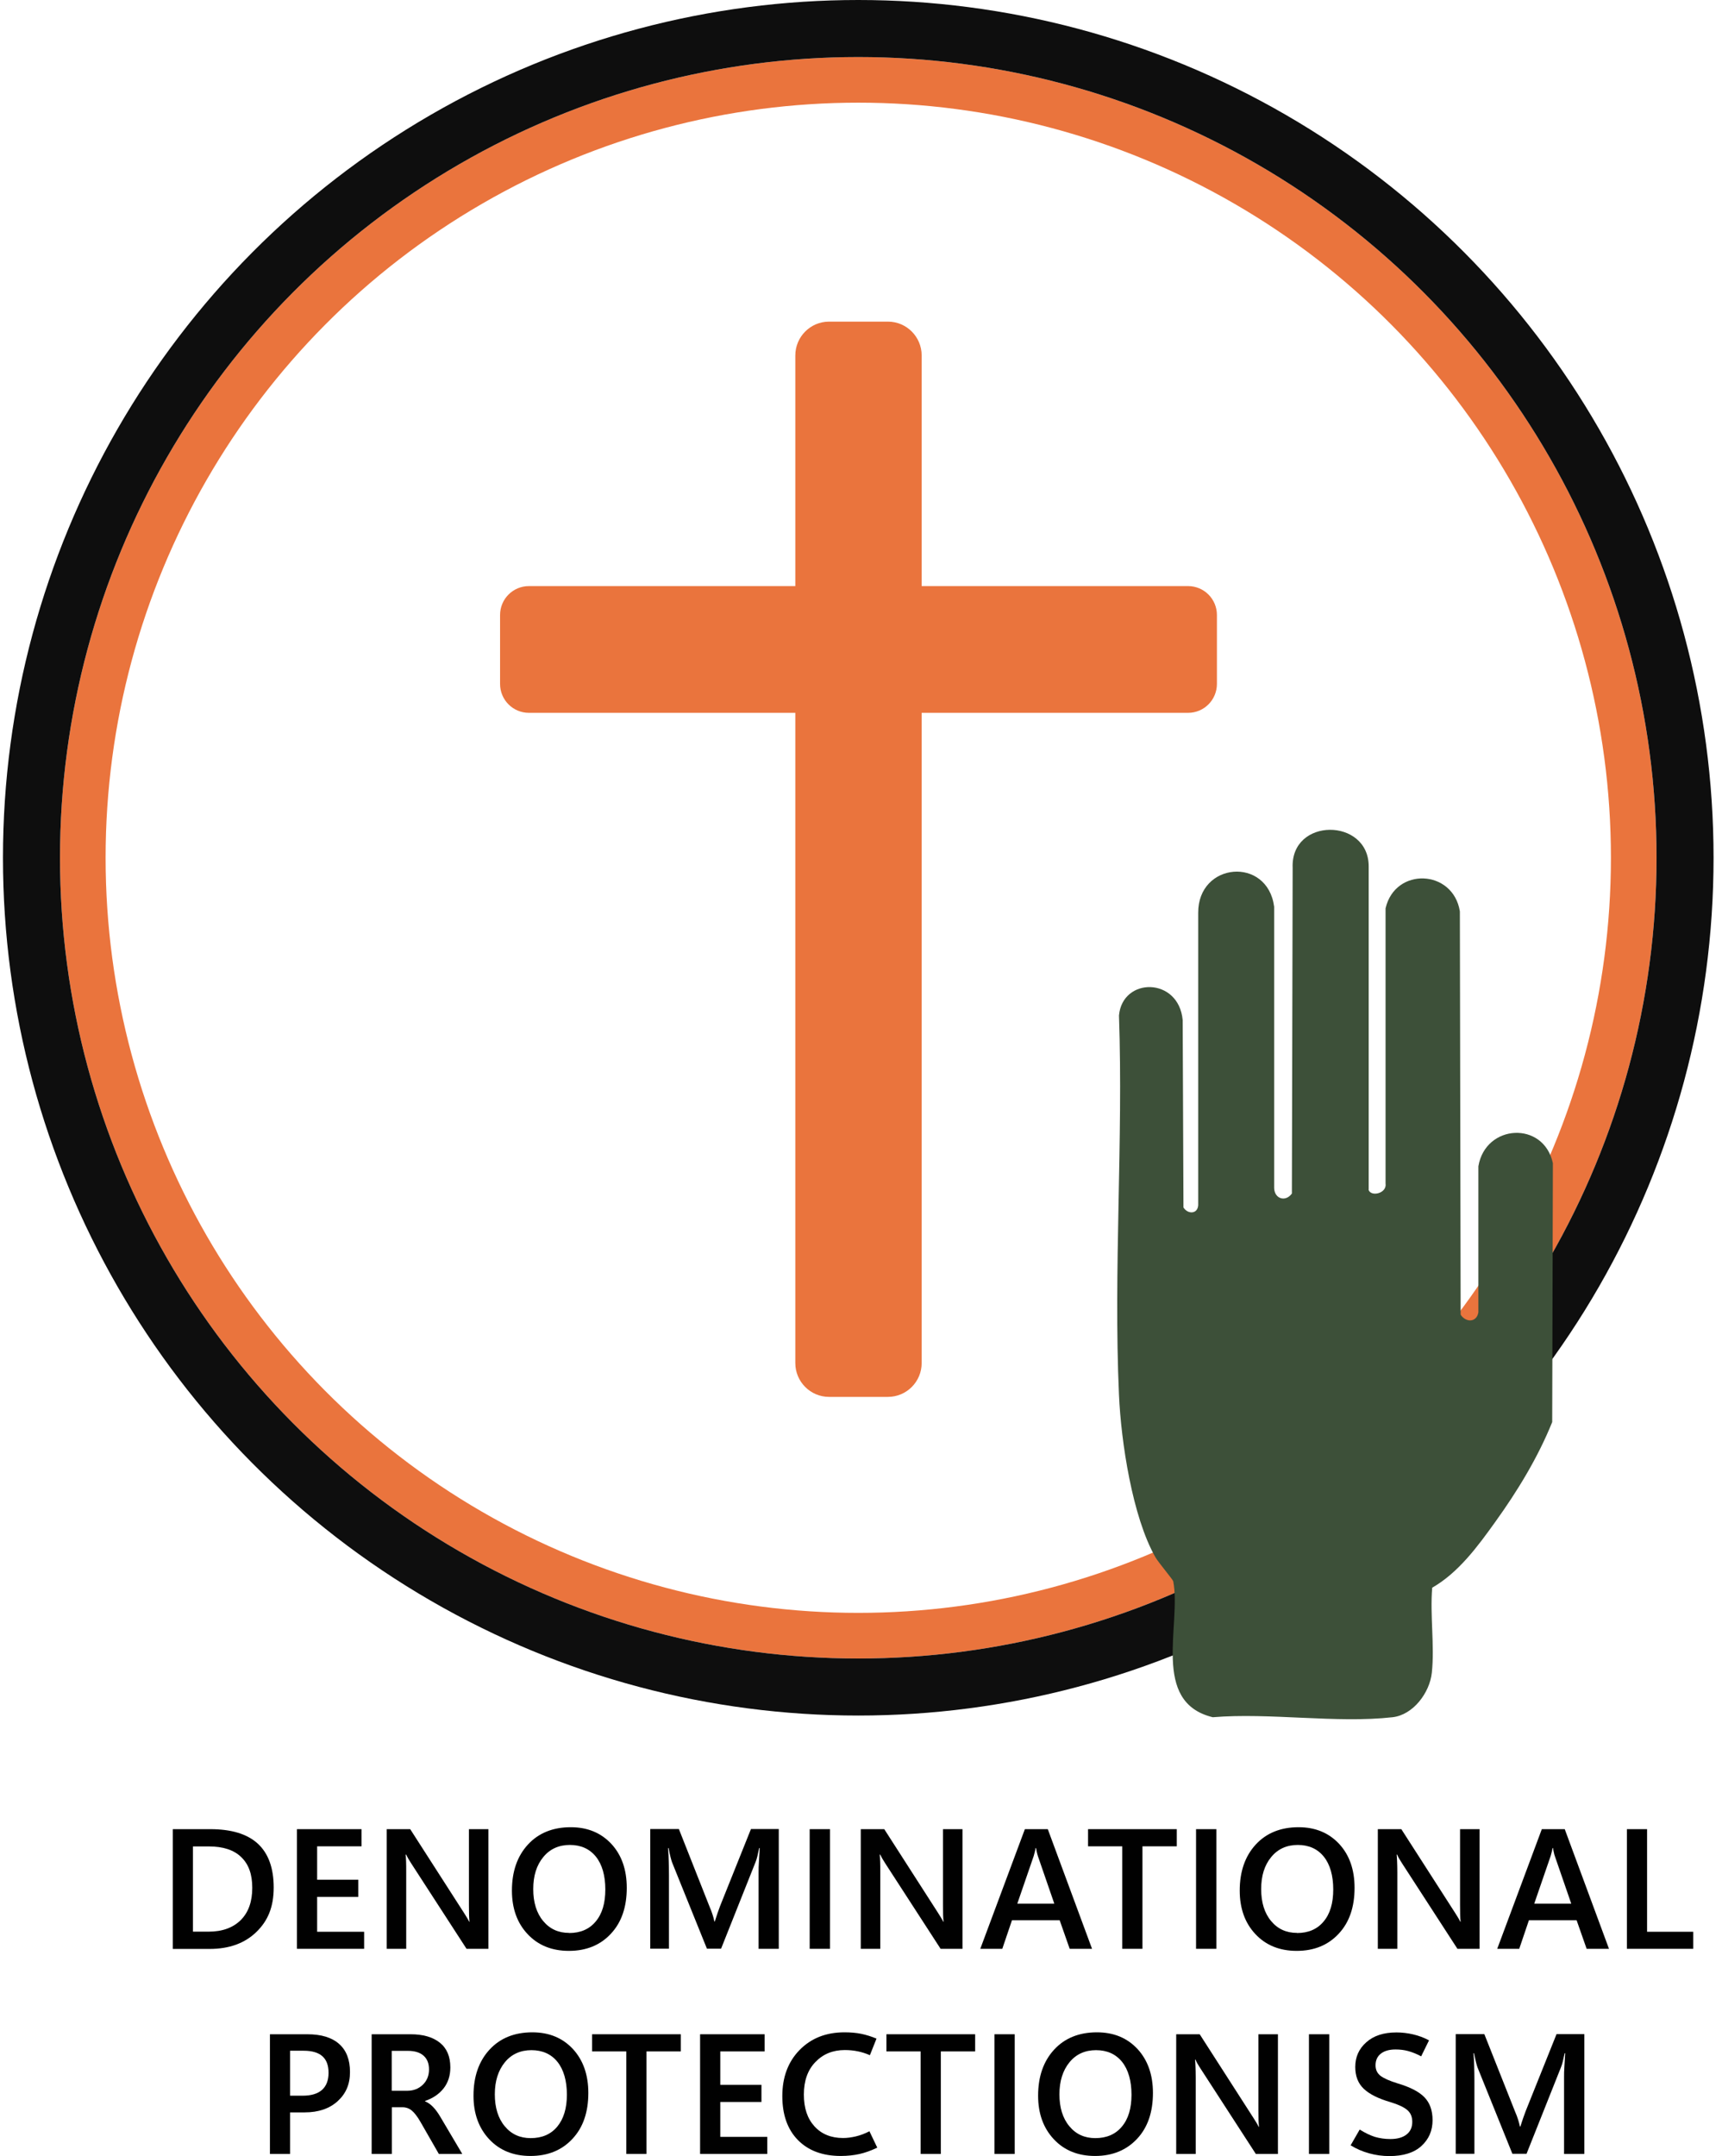 <?xml version="1.0" encoding="UTF-8"?>
<svg width="151px" height="189px" viewBox="0 0 151 189" version="1.1" xmlns="http://www.w3.org/2000/svg" xmlns:xlink="http://www.w3.org/1999/xlink">
    <title>persecution_denominational</title>
    <defs>
        <ellipse id="path-1" cx="70" cy="70.191" rx="70" ry="70.191"></ellipse>
    </defs>
    <g id="Page-1" stroke="none" stroke-width="1" fill="none" fill-rule="evenodd">
        <g id="Apple-TV" transform="translate(-722, -284)">
            <g id="persecution_denominational" transform="translate(727.26, 289)">
                <g id="Oval-Copy-4">
                    <ellipse stroke="#EA743D" stroke-width="4" stroke-linejoin="square" cx="70" cy="70.191" rx="68" ry="68.191"></ellipse>
                    <ellipse stroke="#0E0E0E" stroke-width="5" cx="70" cy="70.191" rx="72.5" ry="72.691"></ellipse>
                </g>
                <path d="M98.92,46.376 L75.56,46.376 L75.56,26.161 C75.56,24.517 74.23,23.193 72.6,23.193 L67.44,23.193 C65.8,23.193 64.48,24.527 64.48,26.161 L64.48,46.376 L41.12,46.376 C39.72,46.376 38.59,47.509 38.59,48.913 L38.59,54.949 C38.59,56.353 39.72,57.486 41.12,57.486 L64.48,57.486 L64.48,114.481 C64.48,116.126 65.81,117.449 67.44,117.449 L72.6,117.449 C74.24,117.449 75.56,116.116 75.56,114.481 L75.56,57.486 L98.92,57.486 C100.32,57.486 101.45,56.353 101.45,54.949 L101.45,48.913 C101.45,47.509 100.32,46.376 98.92,46.376 Z" id="Path-Copy-3" fill="#EA743D" fill-rule="nonzero"></path>
                <g id="icon_bwl_denominational_prot_text" transform="translate(9.89, 67.74)" fill-rule="nonzero">
                    <path d="M104.852,31.537 C105.038,32.206 106.492,31.884 106.348,30.994 L106.348,6.885 C107.185,3.241 112.273,3.452 112.864,7.147 L112.932,42.503 C113.388,43.206 114.343,43.197 114.487,42.291 L114.487,29.494 C115.112,25.774 120.217,25.503 121.02,29.223 L120.961,51.918 C119.71,55.019 117.918,57.96 115.966,60.672 C114.436,62.807 112.738,65.121 110.439,66.434 C110.236,68.833 110.659,71.536 110.405,73.892 C110.219,75.638 108.774,77.587 106.957,77.79 C102.08,78.341 96.181,77.375 91.195,77.79 C85.752,76.468 88.457,69.689 87.73,65.875 C87.705,65.731 86.428,64.223 86.166,63.765 C84.147,60.231 83.149,53.613 82.972,49.528 C82.482,38.57 83.352,27.266 82.972,16.274 C83.276,12.893 88.212,12.893 88.558,16.681 L88.626,33.104 C88.998,33.706 89.86,33.706 89.919,32.91 L89.919,7.283 C89.893,2.825 95.995,2.308 96.579,6.74 L96.579,31.41 C96.612,32.35 97.576,32.655 98.134,31.884 L98.201,3.334 C98.015,-1.107 104.869,-1.073 104.869,3.207 L104.869,31.545 L104.852,31.537 Z" id="Path-Copy-10" fill="#3D5039"></path>
                    <g id="Group" transform="translate(0, 87.431)" fill="#010101">
                        <path d="M0,10.659 L0,0.17 L3.29,0.17 C5.14,0.17 6.53,0.592 7.46,1.444 C8.38,2.296 8.85,3.57 8.85,5.284 C8.85,6.999 8.34,8.212 7.32,9.195 C6.3,10.178 4.94,10.669 3.24,10.669 L0.01,10.669 L0,10.659 Z M1.77,1.675 L1.77,9.155 L3.14,9.155 C4.34,9.155 5.28,8.814 5.96,8.142 C6.64,7.46 6.97,6.518 6.97,5.314 C6.97,4.111 6.65,3.239 6,2.617 C5.36,1.995 4.41,1.685 3.17,1.685 L1.77,1.685 L1.77,1.675 Z" id="Shape"></path>
                        <polygon id="Path" points="16.78 10.659 10.89 10.659 10.89 0.17 16.55 0.17 16.55 1.675 12.66 1.675 12.66 4.603 16.27 4.603 16.27 6.107 12.66 6.107 12.66 9.165 16.78 9.165 16.78 10.669"></polygon>
                        <path d="M27.69,10.659 L25.76,10.659 L20.9,3.159 C20.8,3.008 20.72,2.868 20.64,2.737 C20.57,2.607 20.51,2.497 20.46,2.397 L20.42,2.397 C20.44,2.547 20.45,2.747 20.46,3.008 C20.47,3.269 20.47,3.58 20.47,3.961 L20.47,10.659 L18.76,10.659 L18.76,0.17 L20.82,0.17 L25.53,7.5 C25.63,7.661 25.72,7.801 25.8,7.932 C25.88,8.062 25.94,8.182 25.99,8.283 L26.02,8.283 C26,8.142 25.99,7.952 25.98,7.701 C25.98,7.45 25.97,7.149 25.97,6.788 L25.97,0.17 L27.68,0.17 L27.68,10.659 L27.69,10.659 Z" id="Path"></path>
                        <path d="M34.73,10.839 C33.24,10.839 32.03,10.348 31.12,9.375 C30.2,8.403 29.74,7.119 29.74,5.555 C29.74,3.881 30.21,2.537 31.14,1.524 C32.07,0.511 33.33,0 34.9,0 C36.37,0 37.55,0.491 38.46,1.464 C39.36,2.437 39.81,3.72 39.81,5.314 C39.81,6.999 39.35,8.343 38.42,9.335 C37.49,10.338 36.26,10.839 34.74,10.839 L34.73,10.839 Z M34.75,9.275 C35.74,9.275 36.52,8.944 37.08,8.272 C37.65,7.601 37.93,6.668 37.93,5.455 C37.93,4.242 37.65,3.259 37.1,2.577 C36.55,1.895 35.78,1.554 34.82,1.554 C33.86,1.554 33.07,1.905 32.49,2.617 C31.9,3.329 31.61,4.262 31.61,5.425 C31.61,6.588 31.9,7.53 32.48,8.222 C33.06,8.924 33.82,9.265 34.76,9.265 L34.75,9.275 Z" id="Shape"></path>
                        <path d="M53.13,10.659 L51.37,10.659 L51.37,3.991 C51.37,3.69 51.37,3.359 51.4,2.988 C51.43,2.617 51.44,2.236 51.47,1.835 L51.42,1.835 C51.36,2.116 51.31,2.356 51.26,2.557 C51.21,2.757 51.16,2.918 51.11,3.038 L48.08,10.649 L46.84,10.649 L43.79,3.098 C43.75,2.988 43.7,2.838 43.65,2.627 C43.59,2.417 43.54,2.156 43.48,1.835 L43.43,1.835 C43.46,2.196 43.48,2.577 43.49,2.978 C43.5,3.369 43.51,3.78 43.51,4.211 L43.51,10.649 L41.87,10.649 L41.87,0.16 L44.38,0.16 L47.06,6.939 C47.17,7.19 47.26,7.43 47.33,7.651 C47.4,7.871 47.46,8.072 47.49,8.262 L47.53,8.262 C47.62,7.982 47.7,7.731 47.78,7.5 C47.86,7.28 47.93,7.079 47.99,6.919 L50.7,0.16 L53.14,0.16 L53.14,10.649 L53.13,10.659 Z" id="Path"></path>
                        <polygon id="Path" points="57.63 10.659 55.85 10.659 55.85 0.17 57.63 0.17"></polygon>
                        <path d="M69.26,10.659 L67.33,10.659 L62.47,3.159 C62.37,3.008 62.29,2.868 62.21,2.737 C62.14,2.607 62.08,2.497 62.03,2.397 L61.99,2.397 C62.01,2.547 62.02,2.747 62.03,3.008 C62.04,3.269 62.04,3.58 62.04,3.961 L62.04,10.659 L60.33,10.659 L60.33,0.17 L62.39,0.17 L67.1,7.5 C67.2,7.661 67.29,7.801 67.37,7.932 C67.45,8.062 67.51,8.182 67.56,8.283 L67.59,8.283 C67.57,8.142 67.56,7.952 67.55,7.701 C67.55,7.45 67.54,7.149 67.54,6.788 L67.54,0.17 L69.25,0.17 L69.25,10.659 L69.26,10.659 Z" id="Path"></path>
                        <path d="M70.81,10.659 L74.72,0.17 L76.73,0.17 L80.61,10.659 L78.65,10.659 L77.77,8.152 L73.59,8.152 L72.74,10.659 L70.8,10.659 L70.81,10.659 Z M74.06,6.698 L77.3,6.698 L75.87,2.557 C75.84,2.447 75.8,2.346 75.78,2.236 C75.75,2.126 75.73,1.995 75.7,1.825 L75.66,1.825 C75.64,1.965 75.61,2.096 75.58,2.206 C75.55,2.316 75.52,2.427 75.49,2.537 L74.06,6.688 L74.06,6.698 Z" id="Shape"></path>
                        <polygon id="Path" points="88.04 1.675 85.03 1.675 85.03 10.659 83.26 10.659 83.26 1.675 80.26 1.675 80.26 0.17 88.04 0.17"></polygon>
                        <polygon id="Path" points="91.51 10.659 89.73 10.659 89.73 0.17 91.51 0.17"></polygon>
                        <path d="M98.55,10.839 C97.06,10.839 95.85,10.348 94.94,9.375 C94.02,8.403 93.56,7.119 93.56,5.555 C93.56,3.881 94.03,2.537 94.96,1.524 C95.89,0.511 97.15,0 98.72,0 C100.19,0 101.37,0.491 102.28,1.464 C103.18,2.437 103.63,3.72 103.63,5.314 C103.63,6.999 103.17,8.343 102.24,9.335 C101.31,10.338 100.08,10.839 98.56,10.839 L98.55,10.839 Z M98.58,9.275 C99.57,9.275 100.35,8.944 100.91,8.272 C101.48,7.601 101.76,6.668 101.76,5.455 C101.76,4.242 101.48,3.259 100.93,2.577 C100.38,1.895 99.61,1.554 98.65,1.554 C97.69,1.554 96.9,1.905 96.32,2.617 C95.73,3.329 95.44,4.262 95.44,5.425 C95.44,6.588 95.73,7.53 96.31,8.222 C96.89,8.924 97.65,9.265 98.59,9.265 L98.58,9.275 Z" id="Shape"></path>
                        <path d="M114.58,10.659 L112.65,10.659 L107.79,3.159 C107.69,3.008 107.61,2.868 107.53,2.737 C107.46,2.607 107.4,2.497 107.36,2.397 L107.32,2.397 C107.34,2.547 107.35,2.747 107.36,3.008 C107.37,3.269 107.38,3.58 107.38,3.961 L107.38,10.659 L105.67,10.659 L105.67,0.17 L107.73,0.17 L112.44,7.5 C112.54,7.661 112.63,7.801 112.71,7.932 C112.79,8.062 112.85,8.182 112.9,8.283 L112.93,8.283 C112.91,8.142 112.9,7.952 112.89,7.701 C112.89,7.45 112.88,7.149 112.88,6.788 L112.88,0.17 L114.59,0.17 L114.59,10.659 L114.58,10.659 Z" id="Path"></path>
                        <path d="M116.14,10.659 L120.05,0.17 L122.06,0.17 L125.94,10.659 L123.98,10.659 L123.1,8.152 L118.92,8.152 L118.07,10.659 L116.13,10.659 L116.14,10.659 Z M119.39,6.698 L122.63,6.698 L121.2,2.557 C121.16,2.447 121.13,2.346 121.11,2.236 C121.08,2.126 121.06,1.995 121.03,1.825 L120.99,1.825 C120.97,1.965 120.94,2.096 120.91,2.206 C120.88,2.316 120.85,2.427 120.82,2.537 L119.39,6.688 L119.39,6.698 Z" id="Shape"></path>
                        <polygon id="Path" points="133.33 10.659 127.51 10.659 127.51 0.17 129.28 0.17 129.28 9.165 133.33 9.165 133.33 10.669"></polygon>
                        <path d="M10.29,24.988 L10.29,28.638 L8.52,28.638 L8.52,18.149 L11.8,18.149 C13.02,18.149 13.94,18.43 14.58,18.992 C15.22,19.553 15.54,20.375 15.54,21.458 C15.54,22.541 15.18,23.353 14.46,24.015 C13.74,24.667 12.78,24.998 11.56,24.998 L10.3,24.998 L10.29,24.988 Z M10.29,19.603 L10.29,23.534 L11.4,23.534 C12.14,23.534 12.71,23.363 13.09,23.023 C13.47,22.682 13.66,22.18 13.66,21.529 C13.66,20.877 13.48,20.395 13.12,20.075 C12.76,19.754 12.21,19.593 11.49,19.593 L10.3,19.593 L10.29,19.603 Z" id="Shape"></path>
                        <path d="M25.37,28.638 L23.33,28.638 L21.73,25.85 C21.45,25.359 21.19,25.028 20.96,24.837 C20.73,24.647 20.45,24.547 20.14,24.547 L19.21,24.547 L19.21,28.638 L17.44,28.638 L17.44,18.149 L20.85,18.149 C21.94,18.149 22.79,18.39 23.41,18.881 C24.03,19.373 24.34,20.095 24.34,21.057 C24.34,21.779 24.14,22.391 23.75,22.892 C23.35,23.394 22.81,23.765 22.12,23.995 L22.12,24.025 C22.38,24.136 22.62,24.306 22.84,24.537 C23.06,24.767 23.26,25.048 23.45,25.369 L25.38,28.628 L25.37,28.638 Z M19.2,19.593 L19.2,23.103 L20.55,23.103 C21.11,23.103 21.57,22.922 21.93,22.571 C22.29,22.22 22.47,21.769 22.47,21.238 C22.47,20.706 22.31,20.315 22,20.034 C21.68,19.744 21.22,19.603 20.6,19.603 L19.21,19.603 L19.2,19.593 Z" id="Shape"></path>
                        <path d="M31.36,28.818 C29.87,28.818 28.66,28.327 27.75,27.354 C26.83,26.372 26.37,25.098 26.37,23.534 C26.37,21.859 26.84,20.516 27.77,19.503 C28.7,18.49 29.96,17.979 31.53,17.979 C33,17.979 34.18,18.47 35.09,19.443 C35.99,20.426 36.44,21.709 36.44,23.293 C36.44,24.978 35.98,26.322 35.05,27.314 C34.12,28.317 32.89,28.818 31.37,28.818 L31.36,28.818 Z M31.38,27.254 C32.37,27.254 33.15,26.923 33.71,26.251 C34.27,25.58 34.56,24.647 34.56,23.444 C34.56,22.24 34.28,21.248 33.73,20.566 C33.18,19.884 32.41,19.543 31.45,19.543 C30.49,19.543 29.7,19.894 29.12,20.606 C28.54,21.318 28.24,22.25 28.24,23.414 C28.24,24.577 28.53,25.519 29.11,26.211 C29.69,26.913 30.45,27.254 31.39,27.254 L31.38,27.254 Z" id="Shape"></path>
                        <polygon id="Path" points="44.55 19.653 41.54 19.653 41.54 28.638 39.77 28.638 39.77 19.653 36.77 19.653 36.77 18.149 44.55 18.149"></polygon>
                        <polygon id="Path" points="52.13 28.638 46.24 28.638 46.24 18.149 51.9 18.149 51.9 19.653 48.01 19.653 48.01 22.581 51.62 22.581 51.62 24.085 48.01 24.085 48.01 27.144 52.13 27.144 52.13 28.648"></polygon>
                        <path d="M61.76,28.096 C61.23,28.347 60.71,28.538 60.21,28.648 C59.71,28.758 59.16,28.818 58.58,28.818 C56.98,28.818 55.72,28.347 54.81,27.414 C53.9,26.482 53.45,25.198 53.45,23.564 C53.45,21.93 53.95,20.566 54.96,19.533 C55.97,18.5 57.28,17.979 58.9,17.979 C59.43,17.979 59.92,18.019 60.36,18.109 C60.8,18.199 61.25,18.34 61.71,18.53 L61.13,19.984 C60.76,19.824 60.41,19.714 60.06,19.643 C59.71,19.573 59.34,19.533 58.93,19.533 C57.88,19.533 57.02,19.884 56.35,20.586 C55.67,21.288 55.34,22.24 55.34,23.434 C55.34,24.627 55.65,25.539 56.27,26.221 C56.89,26.903 57.73,27.244 58.78,27.244 C59.13,27.244 59.5,27.194 59.89,27.104 C60.28,27.013 60.68,26.863 61.09,26.652 L61.78,28.096 L61.76,28.096 Z" id="Path"></path>
                        <polygon id="Path" points="70.36 19.653 67.35 19.653 67.35 28.638 65.58 28.638 65.58 19.653 62.58 19.653 62.58 18.149 70.36 18.149"></polygon>
                        <polygon id="Path" points="73.83 28.638 72.05 28.638 72.05 18.149 73.83 18.149"></polygon>
                        <path d="M80.87,28.818 C79.38,28.818 78.17,28.327 77.26,27.354 C76.34,26.372 75.88,25.098 75.88,23.534 C75.88,21.859 76.35,20.516 77.28,19.503 C78.21,18.49 79.47,17.979 81.04,17.979 C82.51,17.979 83.69,18.47 84.6,19.443 C85.5,20.426 85.95,21.709 85.95,23.293 C85.95,24.978 85.49,26.322 84.56,27.314 C83.63,28.307 82.4,28.818 80.88,28.818 L80.87,28.818 Z M80.89,27.254 C81.88,27.254 82.66,26.923 83.22,26.251 C83.79,25.58 84.07,24.647 84.07,23.444 C84.07,22.24 83.79,21.248 83.24,20.566 C82.69,19.884 81.92,19.543 80.96,19.543 C80,19.543 79.21,19.894 78.63,20.606 C78.05,21.318 77.75,22.25 77.75,23.414 C77.75,24.577 78.04,25.519 78.62,26.211 C79.2,26.913 79.96,27.254 80.9,27.254 L80.89,27.254 Z" id="Shape"></path>
                        <path d="M96.9,28.638 L94.97,28.638 L90.11,21.137 C90.01,20.987 89.93,20.847 89.85,20.716 C89.78,20.586 89.72,20.476 89.68,20.375 L89.64,20.375 C89.66,20.526 89.67,20.726 89.68,20.987 C89.69,21.248 89.7,21.559 89.7,21.94 L89.7,28.638 L87.99,28.638 L87.99,18.149 L90.05,18.149 L94.76,25.479 C94.86,25.64 94.95,25.78 95.03,25.91 C95.11,26.041 95.17,26.161 95.22,26.261 L95.25,26.261 C95.23,26.121 95.22,25.93 95.21,25.68 C95.21,25.429 95.2,25.128 95.2,24.767 L95.2,18.149 L96.91,18.149 L96.91,28.638 L96.9,28.638 Z" id="Path"></path>
                        <polygon id="Path" points="101.41 28.638 99.63 28.638 99.63 18.149 101.41 18.149"></polygon>
                        <path d="M103.29,27.876 L104.08,26.502 C104.56,26.803 105,27.013 105.41,27.144 C105.82,27.264 106.27,27.334 106.77,27.334 C107.37,27.334 107.84,27.204 108.18,26.943 C108.52,26.683 108.69,26.311 108.69,25.83 C108.69,25.389 108.55,25.048 108.26,24.797 C107.97,24.547 107.49,24.316 106.8,24.106 C105.72,23.795 104.94,23.404 104.44,22.932 C103.94,22.461 103.69,21.819 103.69,21.017 C103.69,20.145 104.01,19.423 104.66,18.851 C105.31,18.27 106.19,17.989 107.31,17.989 C107.8,17.989 108.29,18.049 108.76,18.159 C109.24,18.27 109.7,18.44 110.16,18.681 L109.47,20.085 C109.08,19.874 108.7,19.724 108.34,19.623 C107.98,19.523 107.6,19.483 107.23,19.483 C106.68,19.483 106.25,19.603 105.94,19.844 C105.63,20.085 105.47,20.426 105.47,20.867 C105.47,21.258 105.61,21.559 105.9,21.789 C106.19,22.01 106.68,22.23 107.39,22.451 C108.48,22.772 109.27,23.173 109.75,23.664 C110.23,24.156 110.47,24.827 110.47,25.68 C110.47,26.602 110.14,27.354 109.49,27.946 C108.84,28.538 107.9,28.828 106.69,28.828 C106.08,28.828 105.49,28.748 104.91,28.588 C104.33,28.427 103.79,28.197 103.29,27.886 L103.29,27.876 Z" id="Path"></path>
                        <path d="M123.76,28.638 L122,28.638 L122,21.97 C122,21.669 122,21.338 122.03,20.967 C122.05,20.606 122.07,20.215 122.1,19.814 L122.05,19.814 C121.99,20.095 121.94,20.335 121.89,20.536 C121.84,20.736 121.79,20.897 121.74,21.017 L118.71,28.628 L117.47,28.628 L114.42,21.077 C114.38,20.967 114.33,20.807 114.28,20.606 C114.23,20.405 114.17,20.135 114.11,19.814 L114.06,19.814 C114.09,20.185 114.11,20.556 114.12,20.957 C114.13,21.348 114.14,21.759 114.14,22.19 L114.14,28.628 L112.5,28.628 L112.5,18.139 L115.01,18.139 L117.7,24.918 C117.81,25.168 117.9,25.409 117.97,25.63 C118.04,25.85 118.09,26.051 118.13,26.241 L118.17,26.241 C118.26,25.961 118.34,25.7 118.42,25.479 C118.5,25.259 118.57,25.058 118.63,24.898 L121.34,18.139 L123.78,18.139 L123.78,28.628 L123.76,28.638 Z" id="Path"></path>
                    </g>
                </g>
            </g>
        </g>
    </g>
</svg>